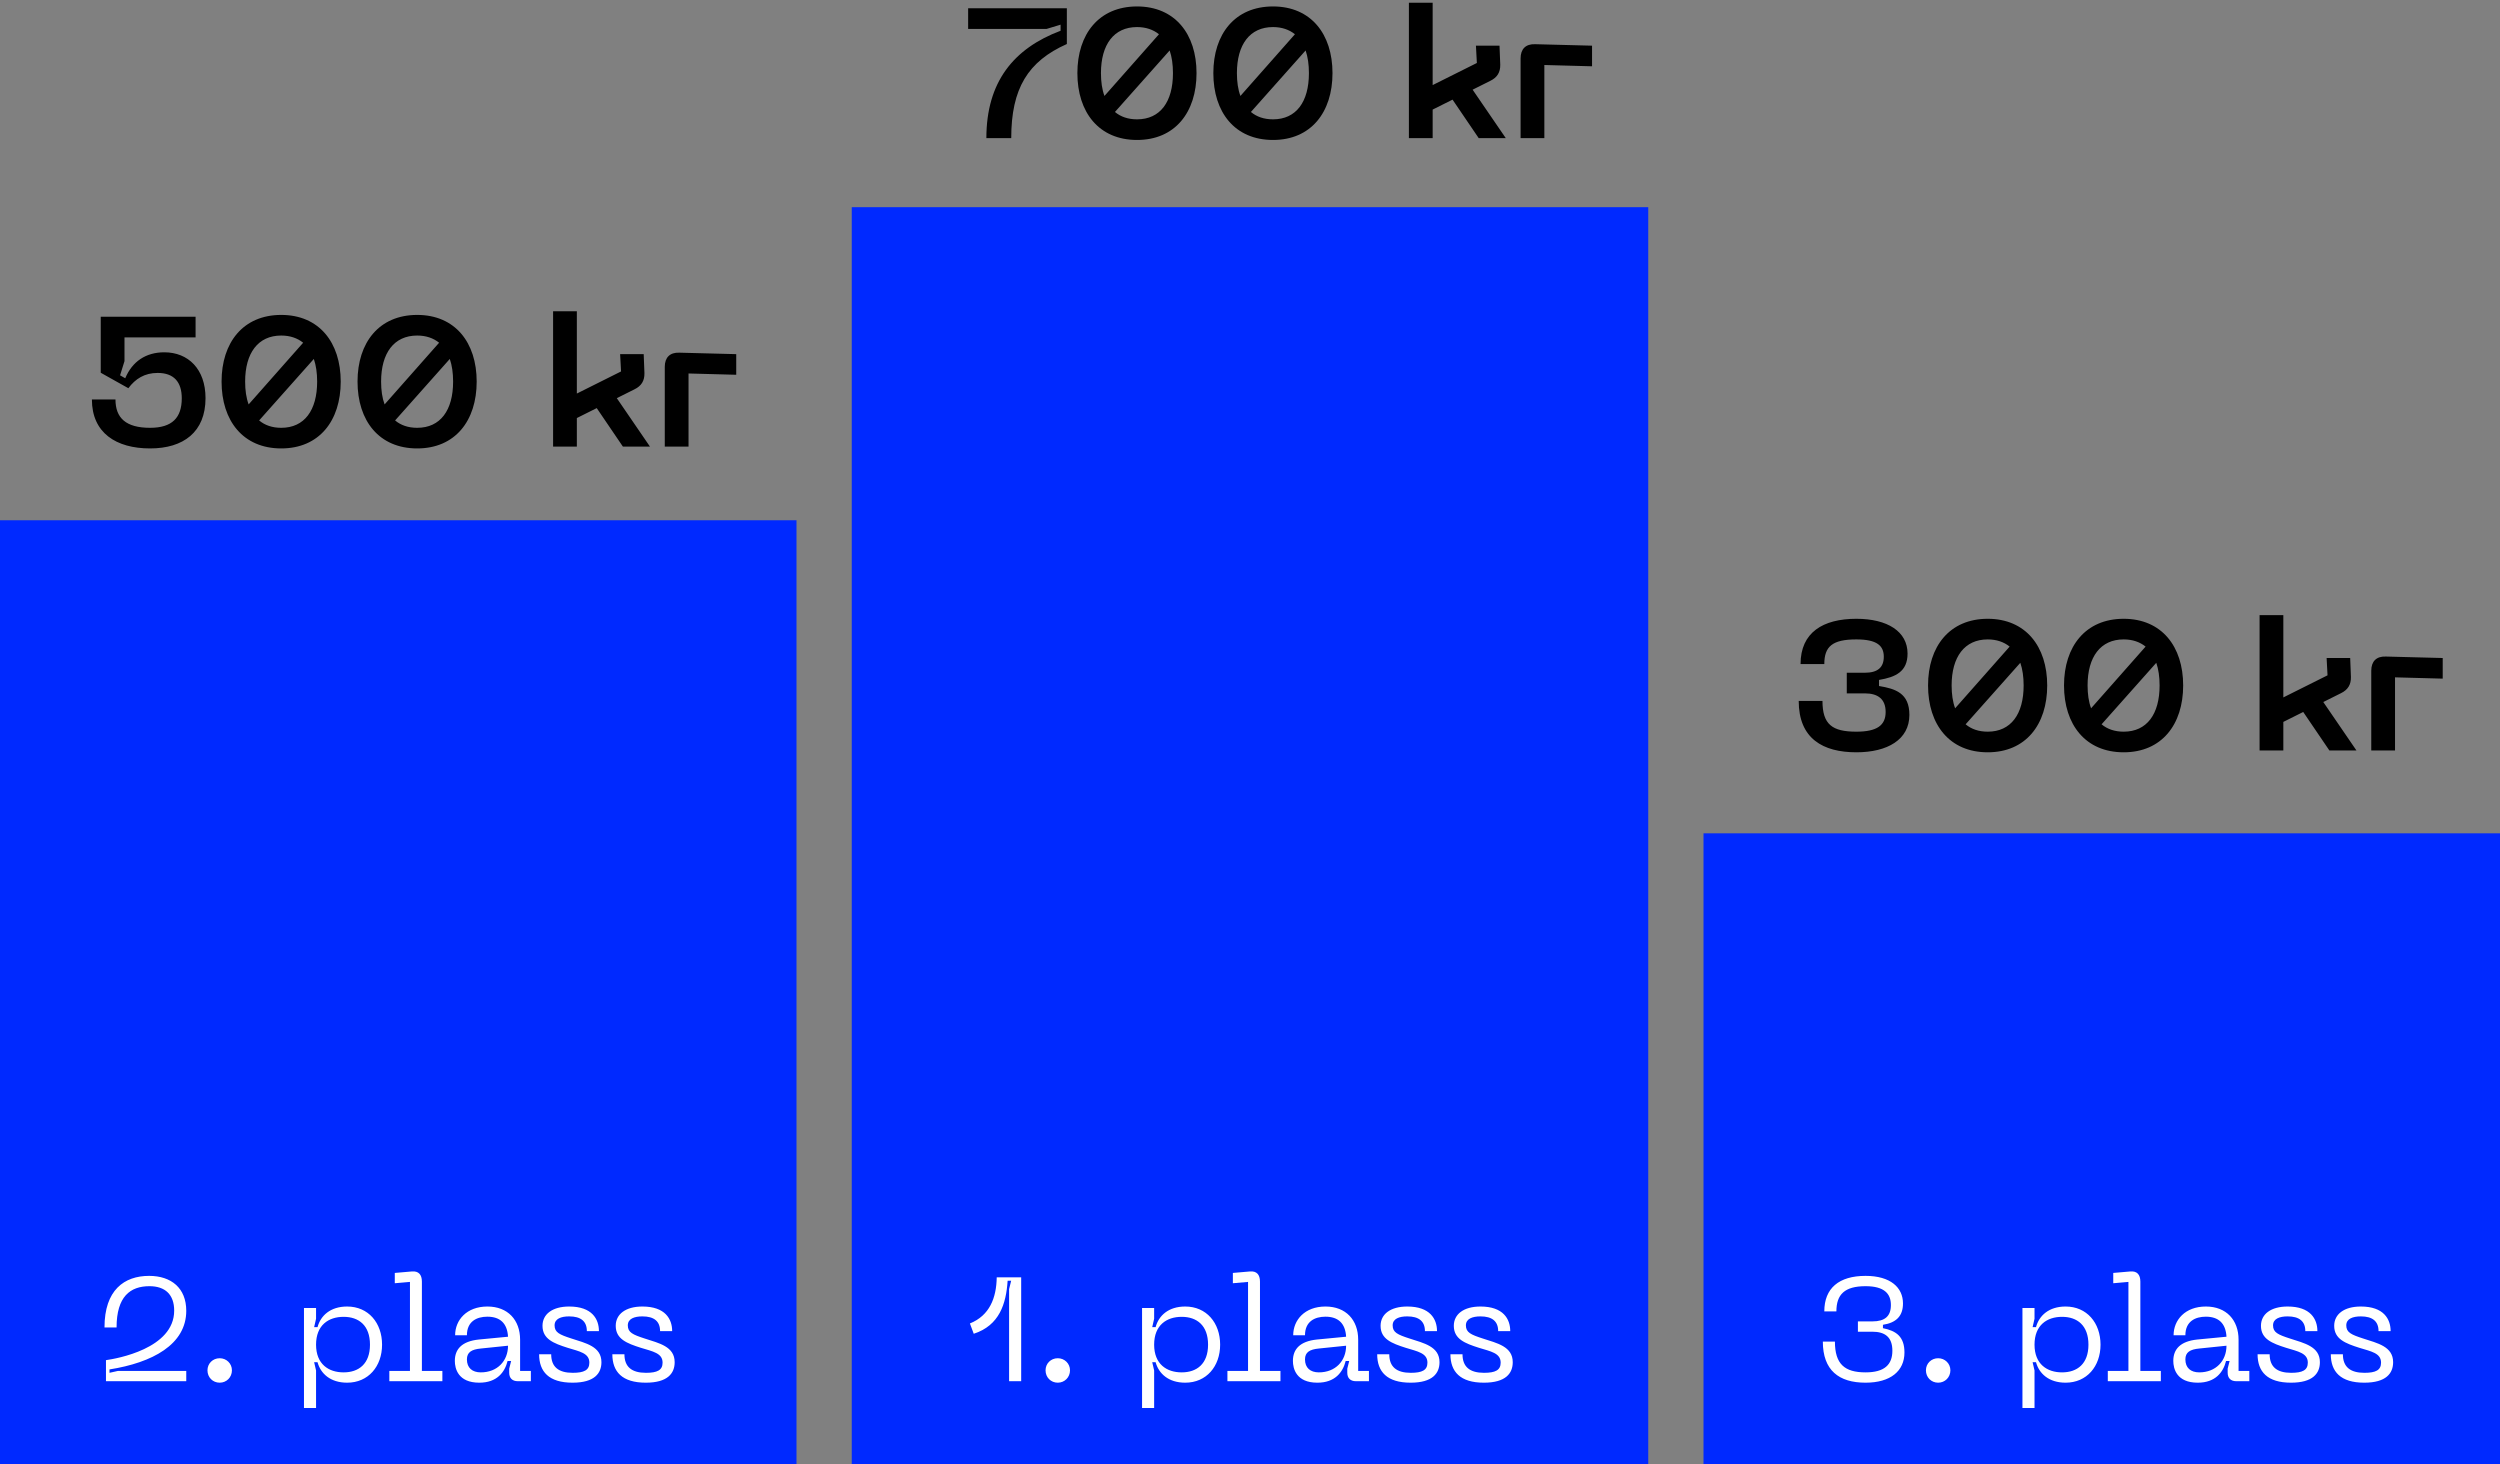 <svg width="543" height="318" viewBox="0 0 543 318" fill="none" xmlns="http://www.w3.org/2000/svg">
<rect x="0" y="0" width="543" height="318" fill="#808080" stroke="none"/>
<path d="M0 113H173V318H0V113Z" fill="#0029FF"/>
<rect x="185" y="45" width="173" height="273" fill="#0029FF"/>
<rect x="370" y="181" width="173" height="137" fill="#0029FF"/>
<path d="M19.96 86.76C19.96 94.04 25.24 97.4 32.6 97.4C39.84 97.4 44.64 93.84 44.64 86.48C44.64 80.16 40.88 76.52 35.68 76.52C31.68 76.52 28.72 78.52 27.2 82.16L26.08 81.52L27.04 78.44V73.28H42.48V68.8H21.88V80.96L27.88 84.32C29.4 82.28 31.4 81 34.24 81C37.8 81 39.48 83 39.48 86.52C39.48 90.72 37.4 92.92 32.6 92.92C27.36 92.92 25.08 90.8 25.08 86.76H19.96ZM61.084 68.4C52.804 68.4 48.124 74.4 48.124 82.88C48.124 91.4 52.804 97.4 61.084 97.4C69.324 97.4 74.004 91.4 74.004 82.88C74.004 74.4 69.324 68.4 61.084 68.4ZM61.084 72.88C63.004 72.88 64.604 73.44 65.844 74.44L54.004 87.84C53.484 86.44 53.244 84.76 53.244 82.88C53.244 76.68 56.044 72.88 61.084 72.88ZM61.084 92.92C59.124 92.92 57.524 92.36 56.284 91.32L68.164 77.96C68.644 79.36 68.884 81 68.884 82.88C68.884 89.12 66.124 92.92 61.084 92.92ZM90.615 68.4C82.335 68.4 77.655 74.4 77.655 82.88C77.655 91.4 82.335 97.4 90.615 97.4C98.855 97.4 103.535 91.4 103.535 82.88C103.535 74.4 98.855 68.4 90.615 68.4ZM90.615 72.88C92.535 72.88 94.135 73.44 95.375 74.44L83.535 87.84C83.015 86.44 82.775 84.76 82.775 82.88C82.775 76.68 85.575 72.88 90.615 72.88ZM90.615 92.92C88.655 92.92 87.055 92.36 85.815 91.32L97.695 77.96C98.175 79.36 98.415 81 98.415 82.88C98.415 89.12 95.655 92.92 90.615 92.92ZM135.291 97H141.171L133.971 86.48L137.811 84.56C139.291 83.84 140.011 82.72 139.971 81.04L139.811 76.92H134.691L134.891 80.68L125.291 85.48V67.6H120.131V97H125.291V90.8L129.611 88.64L135.291 97ZM144.389 97H149.549V81.12L159.909 81.4V76.92L147.549 76.6C145.509 76.52 144.389 77.64 144.389 79.68V97Z" fill="black"/>
<path d="M22.696 288.32H25.32C25.32 281.6 28.296 279.36 32.456 279.36C35.88 279.36 37.832 281.184 37.832 284.672C37.832 292.928 25.32 295.104 23.016 295.424V300H40.456V297.76H25.64L23.784 298.176V297.44C33.096 295.968 40.456 292.032 40.456 284.704C40.456 279.776 37.192 277.12 32.392 277.12C26.984 277.12 22.696 280.192 22.696 288.32ZM47.718 300.32C49.19 300.32 50.374 299.168 50.374 297.632C50.374 296.16 49.19 295.008 47.718 295.008C46.214 295.008 45.062 296.16 45.062 297.632C45.062 299.168 46.214 300.32 47.718 300.32ZM66.023 284.096V305.824H68.647V297.664L68.231 295.872H68.968C69.639 298.336 71.751 300.32 75.4 300.32C80.007 300.32 82.984 296.768 82.984 292.064C82.984 287.328 80.007 283.776 75.4 283.776C71.751 283.776 69.639 285.76 68.968 288.256H68.231L68.647 286.432V284.096H66.023ZM68.647 292.064C68.647 287.808 71.368 286.016 74.632 286.016C77.927 286.016 80.359 287.872 80.359 292.064C80.359 296.224 77.927 298.08 74.632 298.08C71.368 298.08 68.647 296.288 68.647 292.064ZM84.564 300H96.084V297.76H91.635V278.368C91.635 276.864 90.931 276.032 89.46 276.16L85.748 276.48V278.72L89.043 278.432V297.76H84.564V300ZM98.79 295.584C98.79 297.248 99.494 300.32 104.102 300.32C107.942 300.32 109.638 298.048 110.246 295.616H111.014L110.598 297.28V298.144C110.598 299.328 111.27 300 112.486 300H115.302V297.76H112.966V290.976C112.966 286.72 110.31 283.776 105.862 283.776C101.35 283.776 98.854 286.72 98.854 290.016H101.414C101.414 287.008 103.558 285.984 105.862 285.984C108.614 285.984 110.182 287.424 110.342 290.336L104.006 290.944C100.294 291.328 98.79 293.056 98.79 295.584ZM101.414 295.264C101.414 293.696 102.438 293.088 104.454 292.896L110.342 292.288C110.342 295.584 108.038 298.08 104.422 298.08C102.566 298.08 101.414 297.088 101.414 295.264ZM130.631 295.872C130.631 292.448 127.239 291.744 124.103 290.72C121.543 289.888 120.455 289.408 120.455 287.872C120.455 286.432 121.863 285.92 123.623 285.92C126.151 285.92 127.463 286.976 127.463 289.12H130.087C130.087 286.496 128.583 283.776 123.623 283.776C119.975 283.776 117.831 285.44 117.831 287.968C117.831 290.848 120.263 291.776 123.271 292.736C125.863 293.536 128.007 293.888 128.007 295.968C128.007 297.6 126.855 298.176 124.391 298.176C121.319 298.176 119.719 296.896 119.719 294.144H117.095C117.095 297.92 119.207 300.32 124.359 300.32C129.127 300.32 130.631 298.272 130.631 295.872ZM146.537 295.872C146.537 292.448 143.145 291.744 140.009 290.72C137.449 289.888 136.361 289.408 136.361 287.872C136.361 286.432 137.769 285.92 139.529 285.92C142.057 285.92 143.369 286.976 143.369 289.12H145.993C145.993 286.496 144.489 283.776 139.529 283.776C135.881 283.776 133.737 285.44 133.737 287.968C133.737 290.848 136.169 291.776 139.177 292.736C141.769 293.536 143.913 293.888 143.913 295.968C143.913 297.6 142.761 298.176 140.297 298.176C137.225 298.176 135.625 296.896 135.625 294.144H133.001C133.001 297.92 135.113 300.32 140.265 300.32C145.033 300.32 146.537 298.272 146.537 295.872Z" fill="white"/>
<path d="M395.92 291.392C395.92 297.632 399.408 300.32 405.2 300.32C410.608 300.32 413.648 297.792 413.648 293.76C413.648 290.304 411.856 289.056 408.976 288.48V287.744C411.856 287.296 413.328 285.856 413.328 283.104C413.328 279.648 410.608 277.12 405.2 277.12C399.408 277.12 396.24 279.808 396.24 284.832H398.864C398.864 281.152 400.656 279.36 405.2 279.36C409.296 279.36 410.704 281.024 410.704 283.456C410.704 285.888 409.392 287.008 406.672 287.008H403.536V289.248H406.672C409.392 289.248 411.024 290.4 411.024 293.376C411.024 296.416 409.296 298.08 405.2 298.08C400.656 298.08 398.544 296.288 398.544 291.392H395.92ZM420.968 300.32C422.44 300.32 423.624 299.168 423.624 297.632C423.624 296.16 422.44 295.008 420.968 295.008C419.464 295.008 418.312 296.16 418.312 297.632C418.312 299.168 419.464 300.32 420.968 300.32ZM439.274 284.096V305.824H441.898V297.664L441.482 295.872H442.218C442.89 298.336 445.002 300.32 448.65 300.32C453.258 300.32 456.234 296.768 456.234 292.064C456.234 287.328 453.258 283.776 448.65 283.776C445.002 283.776 442.89 285.76 442.218 288.256H441.482L441.898 286.432V284.096H439.274ZM441.898 292.064C441.898 287.808 444.618 286.016 447.882 286.016C451.178 286.016 453.61 287.872 453.61 292.064C453.61 296.224 451.178 298.08 447.882 298.08C444.618 298.08 441.898 296.288 441.898 292.064ZM457.814 300H469.334V297.76H464.885V278.368C464.885 276.864 464.182 276.032 462.71 276.16L458.998 276.48V278.72L462.294 278.432V297.76H457.814V300ZM472.04 295.584C472.04 297.248 472.744 300.32 477.352 300.32C481.192 300.32 482.888 298.048 483.496 295.616H484.264L483.848 297.28V298.144C483.848 299.328 484.52 300 485.736 300H488.552V297.76H486.216V290.976C486.216 286.72 483.56 283.776 479.112 283.776C474.6 283.776 472.104 286.72 472.104 290.016H474.664C474.664 287.008 476.808 285.984 479.112 285.984C481.864 285.984 483.432 287.424 483.592 290.336L477.256 290.944C473.544 291.328 472.04 293.056 472.04 295.584ZM474.664 295.264C474.664 293.696 475.688 293.088 477.704 292.896L483.592 292.288C483.592 295.584 481.288 298.08 477.672 298.08C475.816 298.08 474.664 297.088 474.664 295.264ZM503.881 295.872C503.881 292.448 500.489 291.744 497.353 290.72C494.793 289.888 493.705 289.408 493.705 287.872C493.705 286.432 495.113 285.92 496.873 285.92C499.401 285.92 500.713 286.976 500.713 289.12H503.337C503.337 286.496 501.833 283.776 496.873 283.776C493.225 283.776 491.081 285.44 491.081 287.968C491.081 290.848 493.513 291.776 496.521 292.736C499.113 293.536 501.257 293.888 501.257 295.968C501.257 297.6 500.105 298.176 497.641 298.176C494.569 298.176 492.969 296.896 492.969 294.144H490.345C490.345 297.92 492.457 300.32 497.609 300.32C502.377 300.32 503.881 298.272 503.881 295.872ZM519.787 295.872C519.787 292.448 516.395 291.744 513.259 290.72C510.699 289.888 509.611 289.408 509.611 287.872C509.611 286.432 511.019 285.92 512.779 285.92C515.307 285.92 516.619 286.976 516.619 289.12H519.243C519.243 286.496 517.739 283.776 512.779 283.776C509.131 283.776 506.987 285.44 506.987 287.968C506.987 290.848 509.419 291.776 512.427 292.736C515.019 293.536 517.163 293.888 517.163 295.968C517.163 297.6 516.011 298.176 513.547 298.176C510.475 298.176 508.875 296.896 508.875 294.144H506.251C506.251 297.92 508.363 300.32 513.515 300.32C518.283 300.32 519.787 298.272 519.787 295.872Z" fill="white"/>
<path d="M210.664 287.456L211.496 289.696C217.096 287.872 218.536 283.168 218.856 278.176H219.624L219.176 280V300H221.8V277.44H216.488C216.424 281.888 214.952 285.728 210.664 287.456ZM229.75 300.32C231.222 300.32 232.406 299.168 232.406 297.632C232.406 296.16 231.222 295.008 229.75 295.008C228.246 295.008 227.094 296.16 227.094 297.632C227.094 299.168 228.246 300.32 229.75 300.32ZM248.055 284.096V305.824H250.679V297.664L250.263 295.872H250.999C251.671 298.336 253.783 300.32 257.431 300.32C262.039 300.32 265.015 296.768 265.015 292.064C265.015 287.328 262.039 283.776 257.431 283.776C253.783 283.776 251.671 285.76 250.999 288.256H250.263L250.679 286.432V284.096H248.055ZM250.679 292.064C250.679 287.808 253.399 286.016 256.663 286.016C259.959 286.016 262.391 287.872 262.391 292.064C262.391 296.224 259.959 298.08 256.663 298.08C253.399 298.08 250.679 296.288 250.679 292.064ZM266.595 300H278.115V297.76H273.667V278.368C273.667 276.864 272.963 276.032 271.491 276.16L267.779 276.48V278.72L271.075 278.432V297.76H266.595V300ZM280.821 295.584C280.821 297.248 281.525 300.32 286.133 300.32C289.973 300.32 291.669 298.048 292.277 295.616H293.045L292.629 297.28V298.144C292.629 299.328 293.301 300 294.517 300H297.333V297.76H294.997V290.976C294.997 286.72 292.341 283.776 287.893 283.776C283.381 283.776 280.885 286.72 280.885 290.016H283.445C283.445 287.008 285.589 285.984 287.893 285.984C290.645 285.984 292.213 287.424 292.373 290.336L286.037 290.944C282.325 291.328 280.821 293.056 280.821 295.584ZM283.445 295.264C283.445 293.696 284.469 293.088 286.485 292.896L292.373 292.288C292.373 295.584 290.069 298.08 286.453 298.08C284.597 298.08 283.445 297.088 283.445 295.264ZM312.662 295.872C312.662 292.448 309.27 291.744 306.134 290.72C303.574 289.888 302.486 289.408 302.486 287.872C302.486 286.432 303.894 285.92 305.654 285.92C308.182 285.92 309.494 286.976 309.494 289.12H312.118C312.118 286.496 310.614 283.776 305.654 283.776C302.006 283.776 299.862 285.44 299.862 287.968C299.862 290.848 302.294 291.776 305.302 292.736C307.894 293.536 310.038 293.888 310.038 295.968C310.038 297.6 308.886 298.176 306.422 298.176C303.35 298.176 301.75 296.896 301.75 294.144H299.126C299.126 297.92 301.238 300.32 306.39 300.32C311.158 300.32 312.662 298.272 312.662 295.872ZM328.568 295.872C328.568 292.448 325.176 291.744 322.04 290.72C319.48 289.888 318.392 289.408 318.392 287.872C318.392 286.432 319.8 285.92 321.56 285.92C324.088 285.92 325.4 286.976 325.4 289.12H328.024C328.024 286.496 326.52 283.776 321.56 283.776C317.912 283.776 315.768 285.44 315.768 287.968C315.768 290.848 318.2 291.776 321.208 292.736C323.8 293.536 325.944 293.888 325.944 295.968C325.944 297.6 324.792 298.176 322.328 298.176C319.256 298.176 317.656 296.896 317.656 294.144H315.032C315.032 297.92 317.144 300.32 322.296 300.32C327.064 300.32 328.568 298.272 328.568 295.872Z" fill="white"/>
<path d="M214.24 30H219.64C219.64 19.2 223.28 13.32 231.72 9.56V1.8H210.28V6.28H227.32L230.36 5.36V6.68C220.16 10.52 214.24 17.8 214.24 30ZM246.967 1.4C238.687 1.4 234.007 7.4 234.007 15.88C234.007 24.4 238.687 30.4 246.967 30.4C255.207 30.4 259.887 24.4 259.887 15.88C259.887 7.4 255.207 1.4 246.967 1.4ZM246.967 5.88C248.887 5.88 250.487 6.44 251.727 7.44L239.887 20.84C239.367 19.44 239.127 17.76 239.127 15.88C239.127 9.68 241.927 5.88 246.967 5.88ZM246.967 25.92C245.007 25.92 243.407 25.36 242.167 24.32L254.047 10.96C254.527 12.36 254.767 14 254.767 15.88C254.767 22.12 252.007 25.92 246.967 25.92ZM276.498 1.4C268.218 1.4 263.538 7.4 263.538 15.88C263.538 24.4 268.218 30.4 276.498 30.4C284.738 30.4 289.418 24.4 289.418 15.88C289.418 7.4 284.738 1.4 276.498 1.4ZM276.498 5.88C278.418 5.88 280.018 6.44 281.258 7.44L269.418 20.84C268.898 19.44 268.658 17.76 268.658 15.88C268.658 9.68 271.458 5.88 276.498 5.88ZM276.498 25.92C274.538 25.92 272.938 25.36 271.698 24.32L283.578 10.96C284.058 12.36 284.298 14 284.298 15.88C284.298 22.12 281.538 25.92 276.498 25.92ZM321.174 30H327.054L319.854 19.48L323.694 17.56C325.174 16.84 325.894 15.72 325.854 14.04L325.694 9.92H320.574L320.774 13.68L311.174 18.48V0.6H306.014V30H311.174V23.8L315.494 21.64L321.174 30ZM330.272 30H335.432V14.12L345.792 14.4V9.92L333.432 9.6C331.392 9.52 330.272 10.64 330.272 12.68V30Z" fill="black"/>
<path d="M390.68 152.24C390.68 160.44 395.96 163.4 403.2 163.4C409.96 163.4 414.72 160.64 414.72 155.28C414.72 150.56 411.72 149.6 408.12 149V147.68C411.72 147.08 414.32 145.88 414.32 141.96C414.32 137.16 409.96 134.4 403.2 134.4C395.96 134.4 391.08 137.36 391.08 144.24H396.24C396.24 140.44 397.96 138.88 403.2 138.88C407.72 138.88 409.16 140.28 409.16 142.64C409.16 144.96 407.84 146.12 405.04 146.12H401.12V150.6H405.04C407.84 150.6 409.56 151.8 409.56 154.64C409.56 157.52 407.72 158.92 403.2 158.92C397.96 158.92 395.84 157.36 395.84 152.24H390.68ZM431.733 134.4C423.453 134.4 418.773 140.4 418.773 148.88C418.773 157.4 423.453 163.4 431.733 163.4C439.973 163.4 444.653 157.4 444.653 148.88C444.653 140.4 439.973 134.4 431.733 134.4ZM431.733 138.88C433.653 138.88 435.253 139.44 436.493 140.44L424.653 153.84C424.133 152.44 423.893 150.76 423.893 148.88C423.893 142.68 426.693 138.88 431.733 138.88ZM431.733 158.92C429.773 158.92 428.173 158.36 426.933 157.32L438.813 143.96C439.293 145.36 439.533 147 439.533 148.88C439.533 155.12 436.773 158.92 431.733 158.92ZM461.264 134.4C452.984 134.4 448.304 140.4 448.304 148.88C448.304 157.4 452.984 163.4 461.264 163.4C469.504 163.4 474.184 157.4 474.184 148.88C474.184 140.4 469.504 134.4 461.264 134.4ZM461.264 138.88C463.184 138.88 464.784 139.44 466.024 140.44L454.184 153.84C453.664 152.44 453.424 150.76 453.424 148.88C453.424 142.68 456.224 138.88 461.264 138.88ZM461.264 158.92C459.304 158.92 457.704 158.36 456.464 157.32L468.344 143.96C468.824 145.36 469.064 147 469.064 148.88C469.064 155.12 466.304 158.92 461.264 158.92ZM505.94 163H511.82L504.62 152.48L508.46 150.56C509.94 149.84 510.66 148.72 510.62 147.04L510.46 142.92H505.34L505.54 146.68L495.94 151.48V133.6H490.78V163H495.94V156.8L500.26 154.64L505.94 163ZM515.038 163H520.198V147.12L530.558 147.4V142.92L518.198 142.6C516.158 142.52 515.038 143.64 515.038 145.68V163Z" fill="black"/>
</svg>
